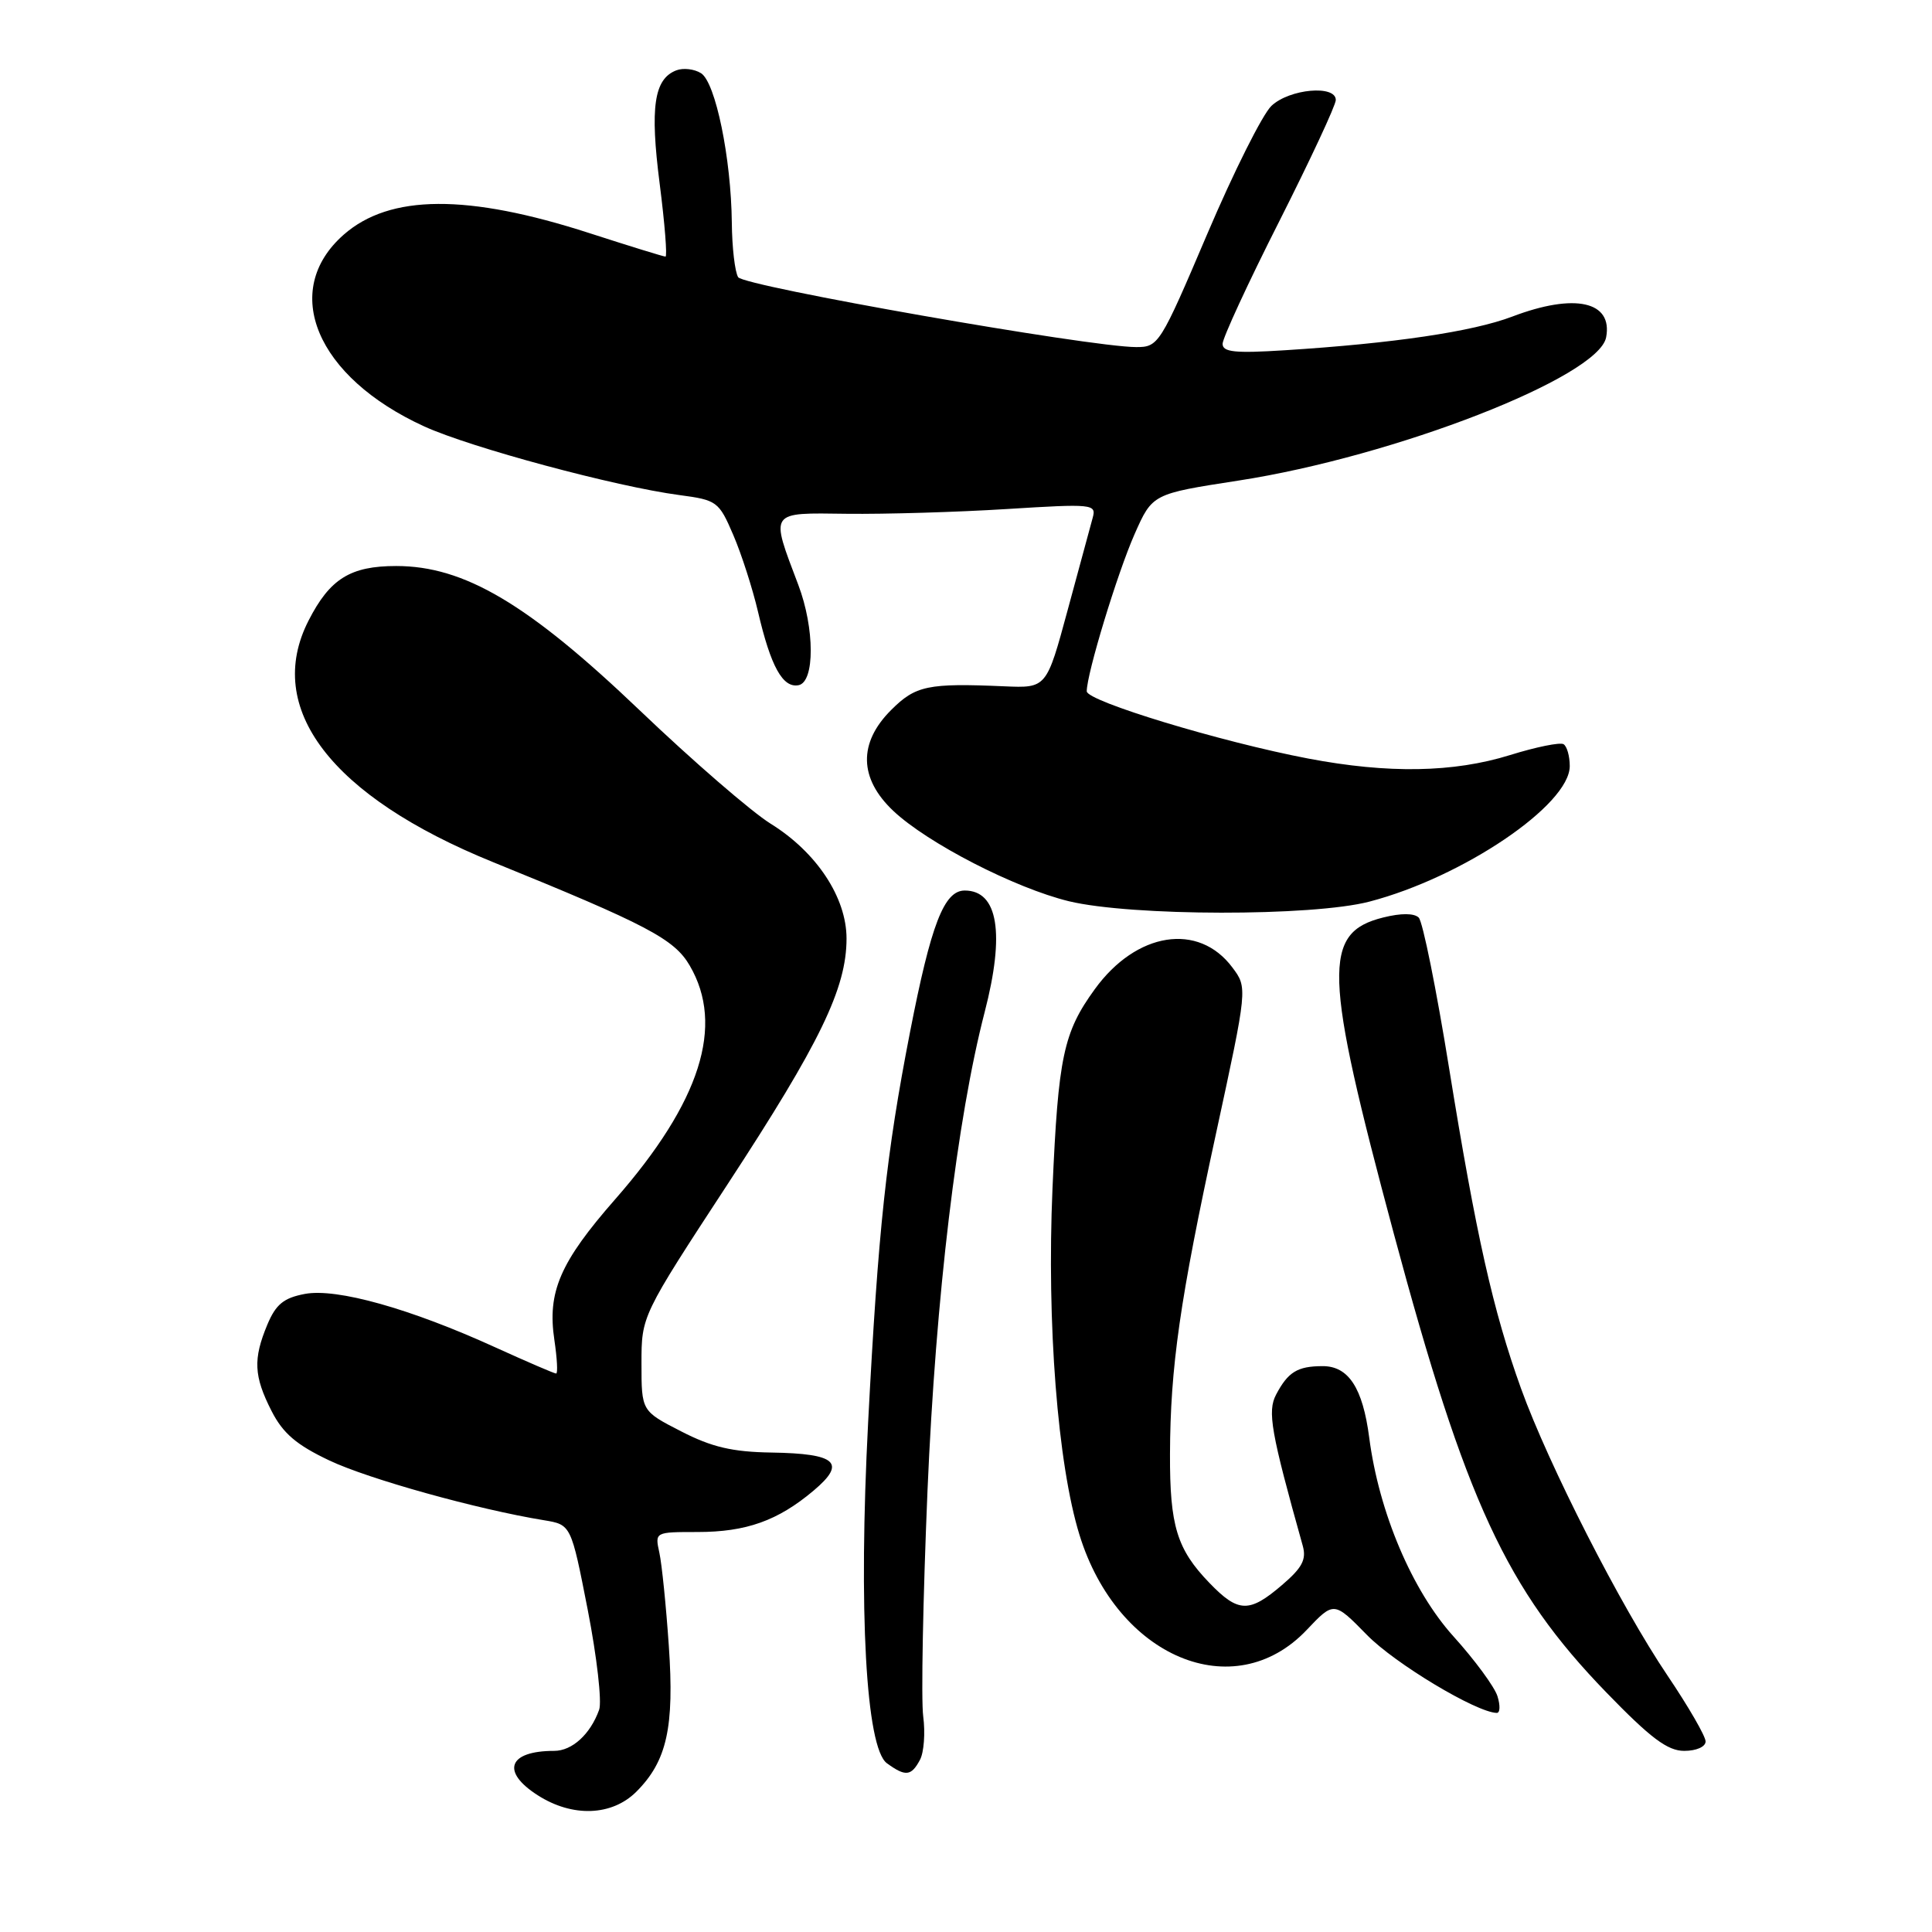 <?xml version="1.0" encoding="UTF-8" standalone="no"?>
<!DOCTYPE svg PUBLIC "-//W3C//DTD SVG 1.1//EN" "http://www.w3.org/Graphics/SVG/1.1/DTD/svg11.dtd" >
<svg xmlns="http://www.w3.org/2000/svg" xmlns:xlink="http://www.w3.org/1999/xlink" version="1.1" viewBox="0 0 256 256">
 <g >
 <path fill="currentColor"
d=" M 84.32 237.41 C 88.37 233.36 89.37 228.88 88.62 218.06 C 88.26 212.80 87.70 207.26 87.37 205.75 C 86.77 203.00 86.77 203.00 92.42 203.00 C 98.88 203.00 103.08 201.50 107.81 197.51 C 112.19 193.82 110.85 192.61 102.24 192.47 C 97.03 192.39 94.31 191.75 90.25 189.66 C 85.00 186.97 85.00 186.97 85.00 180.66 C 85.00 174.36 85.00 174.36 96.44 156.87 C 108.68 138.16 112.17 130.95 112.17 124.36 C 112.17 118.92 108.20 112.92 102.12 109.15 C 99.58 107.57 91.75 100.80 84.73 94.09 C 69.97 80.00 61.52 75.00 52.50 75.00 C 46.42 75.00 43.71 76.69 40.88 82.24 C 34.95 93.85 43.85 105.51 65.29 114.22 C 85.74 122.53 89.34 124.42 91.39 127.94 C 96.04 135.89 92.82 146.00 81.54 158.88 C 74.20 167.25 72.50 171.19 73.46 177.57 C 73.82 180.01 73.93 182.00 73.69 182.00 C 73.45 182.00 69.83 180.44 65.65 178.54 C 54.36 173.39 44.62 170.66 40.40 171.45 C 37.59 171.98 36.55 172.83 35.42 175.53 C 33.52 180.09 33.63 182.35 35.98 186.96 C 37.49 189.93 39.29 191.46 43.64 193.52 C 48.83 195.98 63.29 200.01 72.09 201.44 C 75.67 202.03 75.67 202.03 77.88 213.32 C 79.09 219.53 79.77 225.48 79.39 226.55 C 78.23 229.79 75.82 232.00 73.43 232.00 C 67.35 232.00 66.34 234.74 71.25 237.88 C 75.85 240.83 81.08 240.64 84.32 237.41 Z  M 121.90 233.19 C 122.43 232.20 122.62 229.61 122.33 227.42 C 122.04 225.24 122.30 211.77 122.90 197.48 C 124.00 171.76 126.81 148.26 130.47 134.12 C 133.18 123.67 132.25 118.00 127.83 118.00 C 125.09 118.00 123.37 122.45 120.58 136.77 C 117.43 152.95 116.37 162.81 115.03 188.50 C 113.74 213.36 114.74 231.61 117.52 233.64 C 119.98 235.43 120.74 235.36 121.90 233.19 Z  M 226.00 230.75 C 226.00 230.06 223.72 226.12 220.94 222.00 C 214.73 212.80 205.19 194.08 201.55 184.00 C 197.83 173.67 195.60 163.70 192.01 141.52 C 190.33 131.09 188.52 122.12 187.99 121.59 C 187.39 120.99 185.65 120.98 183.29 121.57 C 175.20 123.58 175.37 128.77 184.68 163.44 C 194.23 198.98 199.59 210.57 212.84 224.25 C 218.72 230.32 220.96 232.00 223.17 232.00 C 224.77 232.00 226.00 231.46 226.00 230.75 Z  M 198.42 224.75 C 198.03 223.51 195.41 219.95 192.60 216.84 C 187.11 210.76 182.72 200.40 181.43 190.50 C 180.57 183.89 178.68 181.00 175.23 181.02 C 171.91 181.03 170.67 181.80 169.09 184.79 C 167.92 187.02 168.39 189.72 172.62 204.82 C 173.13 206.64 172.55 207.74 169.88 210.02 C 165.53 213.75 164.08 213.71 160.26 209.75 C 155.94 205.28 155.00 202.18 155.03 192.68 C 155.07 181.12 156.34 172.27 161.13 150.19 C 165.31 130.89 165.31 130.89 163.30 128.20 C 158.81 122.18 150.56 123.48 145.06 131.08 C 140.91 136.80 140.22 140.04 139.46 157.50 C 138.69 175.32 140.14 194.02 143.04 203.39 C 148.05 219.62 163.51 226.10 173.12 216.00 C 176.75 212.17 176.75 212.17 181.13 216.64 C 184.82 220.42 195.59 226.89 198.32 226.97 C 198.77 226.99 198.81 225.99 198.42 224.75 Z  M 181.45 119.47 C 193.81 116.25 208.00 106.66 208.00 101.51 C 208.00 100.19 207.63 98.89 207.18 98.61 C 206.72 98.33 203.53 98.98 200.09 100.05 C 192.59 102.38 183.96 102.53 173.34 100.51 C 161.75 98.30 144.00 92.91 144.00 91.60 C 144.00 89.26 148.06 75.93 150.34 70.77 C 152.70 65.44 152.70 65.44 164.10 63.68 C 184.83 60.48 211.82 49.97 212.82 44.70 C 213.73 39.92 208.66 38.80 200.38 41.95 C 195.11 43.95 184.64 45.50 170.25 46.41 C 163.65 46.83 162.00 46.66 162.00 45.56 C 162.00 44.80 165.37 37.50 169.50 29.34 C 173.62 21.18 177.00 13.94 177.00 13.25 C 177.00 11.22 170.87 11.77 168.48 14.02 C 167.30 15.13 163.47 22.78 159.96 31.02 C 153.73 45.65 153.51 46.00 150.54 45.99 C 144.37 45.98 98.58 37.94 97.81 36.73 C 97.38 36.05 97.00 32.80 96.97 29.50 C 96.88 20.95 94.81 10.91 92.89 9.70 C 92.00 9.14 90.53 8.97 89.62 9.32 C 86.66 10.45 86.11 14.20 87.41 24.34 C 88.09 29.65 88.43 34.00 88.18 34.00 C 87.92 34.00 83.39 32.60 78.10 30.89 C 61.96 25.67 51.65 25.73 45.55 31.09 C 37.09 38.52 41.90 49.97 56.23 56.51 C 62.37 59.31 81.57 64.48 90.03 65.60 C 95.00 66.26 95.26 66.45 97.16 70.88 C 98.25 73.41 99.72 77.99 100.44 81.06 C 102.13 88.32 103.72 91.20 105.82 90.79 C 107.98 90.36 107.96 83.25 105.78 77.50 C 102.04 67.62 101.81 67.95 112.23 68.08 C 117.33 68.14 126.86 67.86 133.40 67.45 C 144.79 66.74 145.29 66.79 144.79 68.60 C 144.50 69.65 143.01 75.15 141.47 80.84 C 138.67 91.18 138.67 91.18 133.08 90.94 C 122.94 90.50 121.32 90.84 118.08 94.08 C 113.71 98.44 113.82 103.15 118.36 107.44 C 122.91 111.73 134.49 117.68 141.64 119.42 C 149.90 121.41 173.86 121.45 181.45 119.47 Z "/>
</g>
</svg>